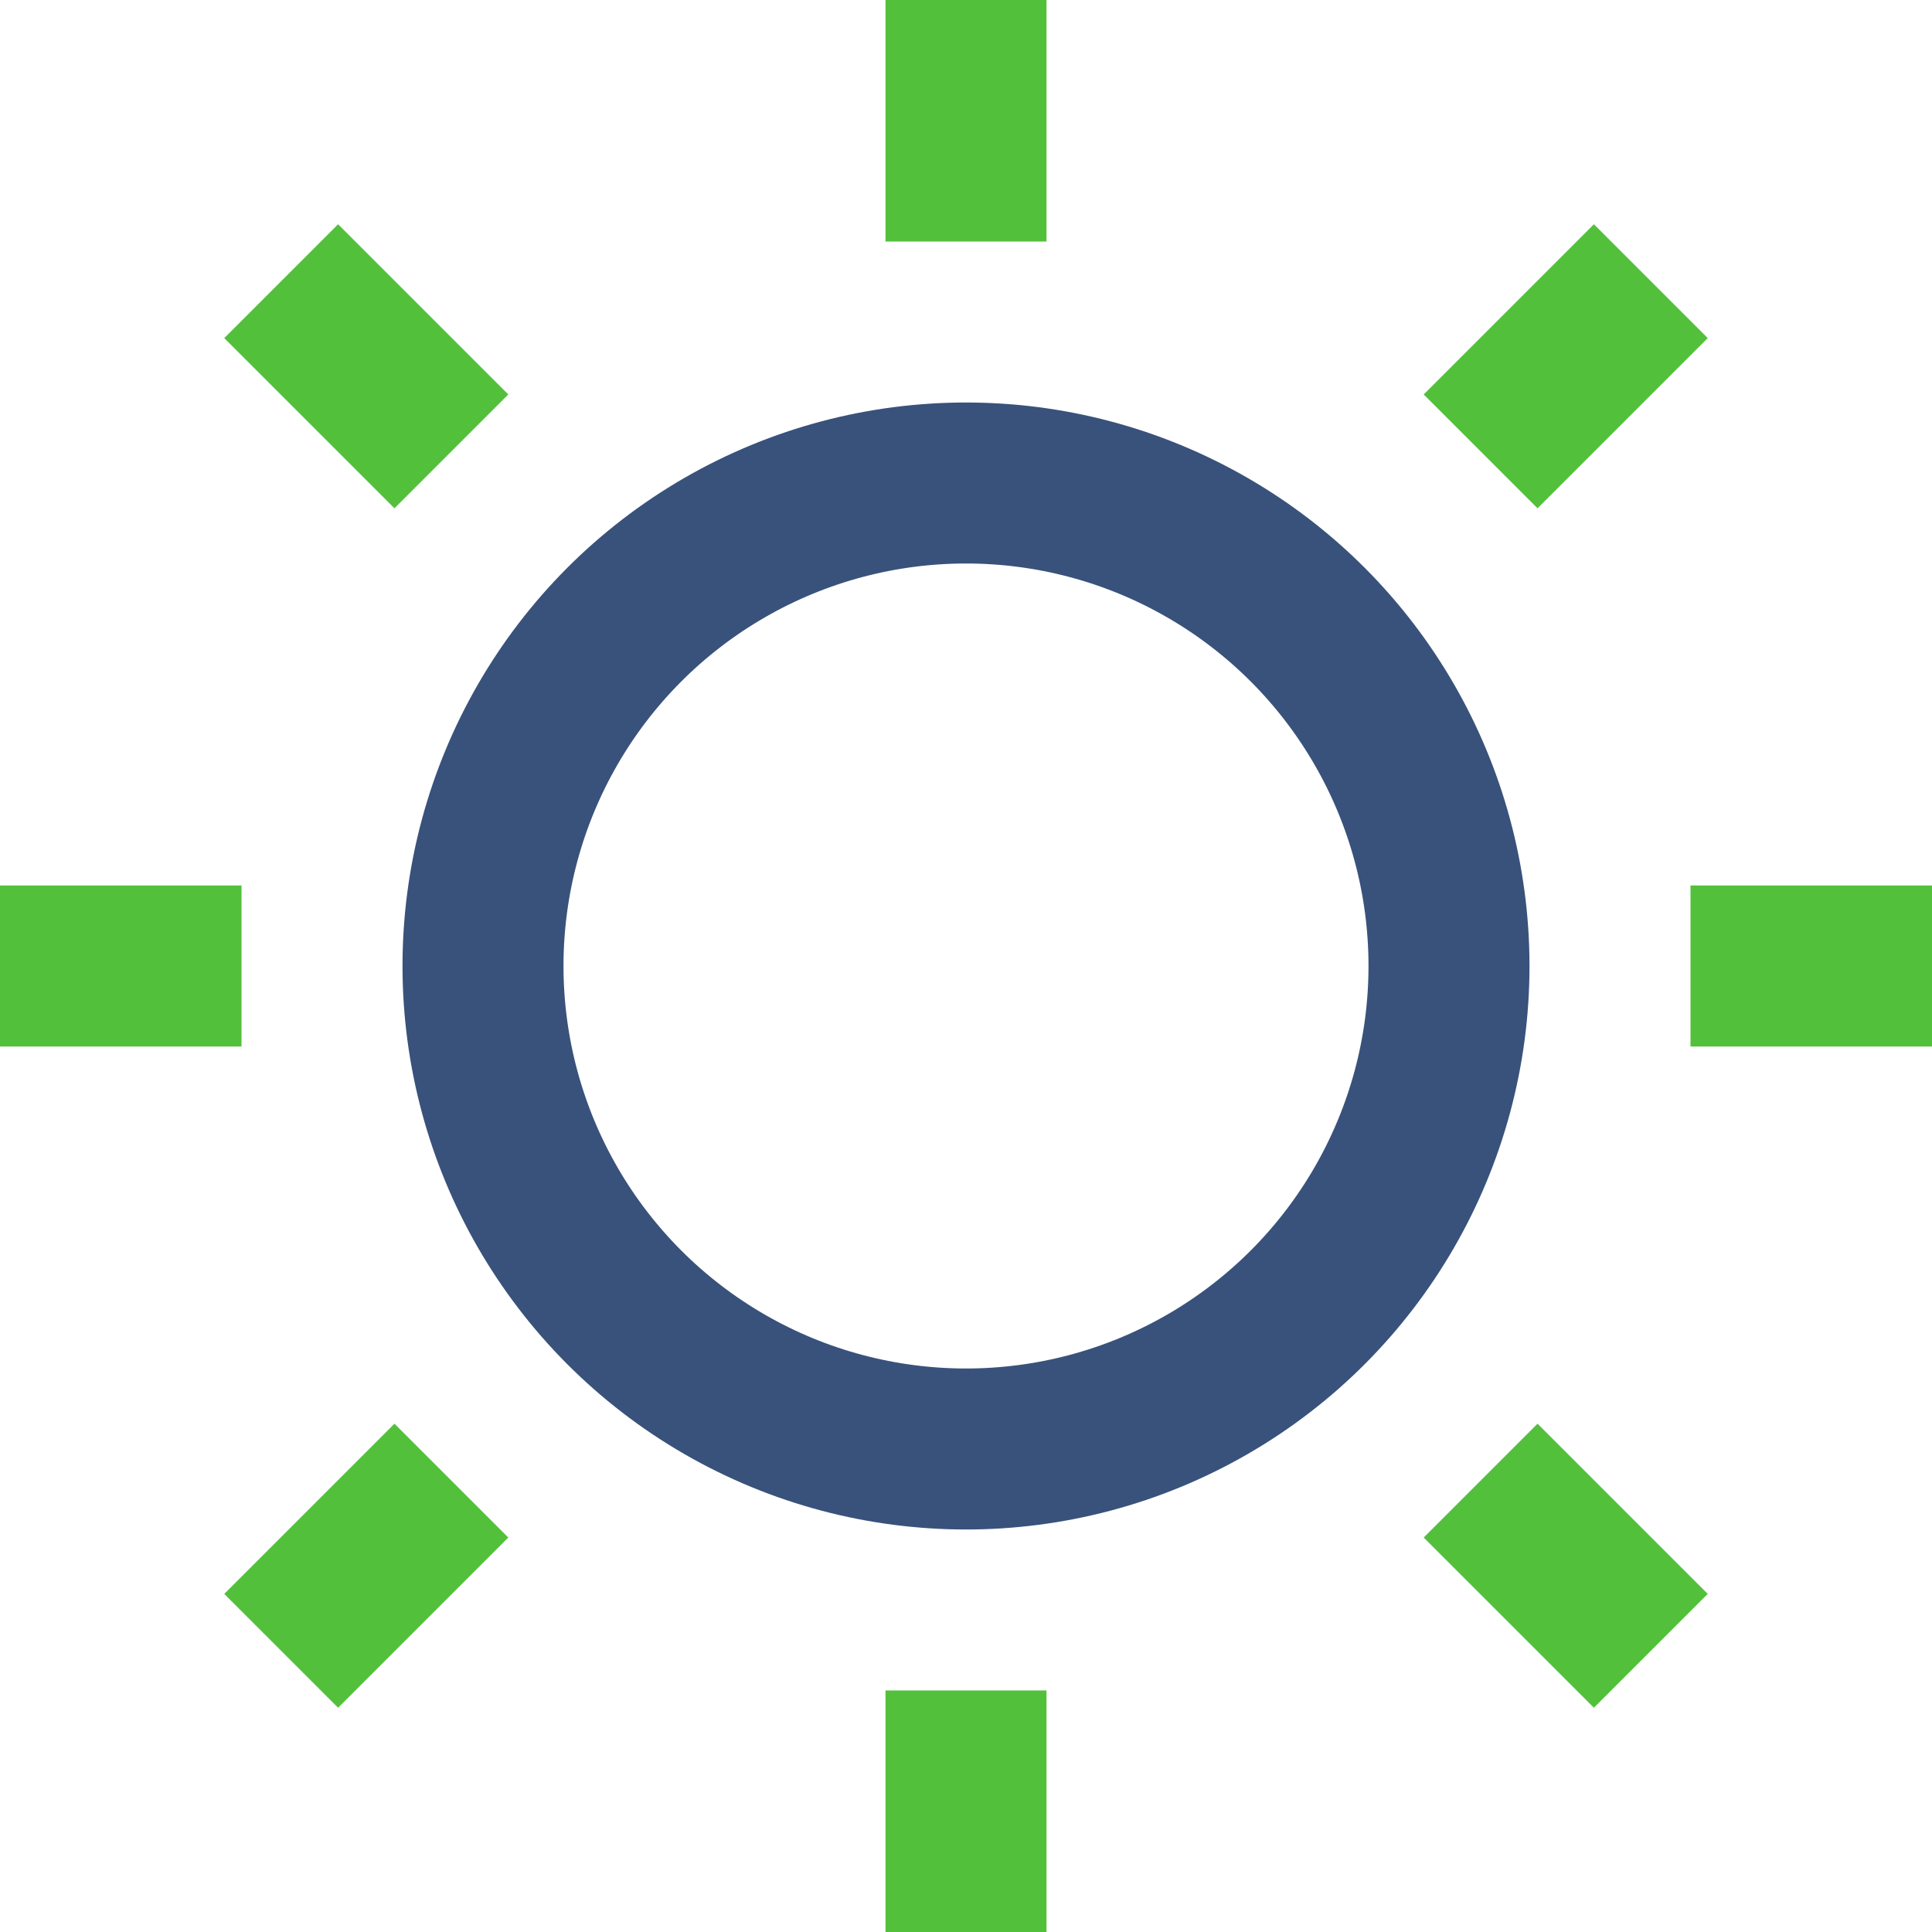 <svg xmlns="http://www.w3.org/2000/svg" width="24" height="24" viewBox="0 0 24 24"><g fill="none" stroke-width="2" stroke-linecap="square" stroke-miterlimit="10"><path data-color="color-2" stroke="#52c03b" d="M1 12h1M4.2 4.2l.7.7M12 1v1M19.8 4.2l-.7.7M23 12h-1M19.8 19.8l-.7-.7M12 23v-1M4.2 19.8l.7-.7"/><circle stroke="#39527b" cx="12" cy="12" r="6"/></g></svg>